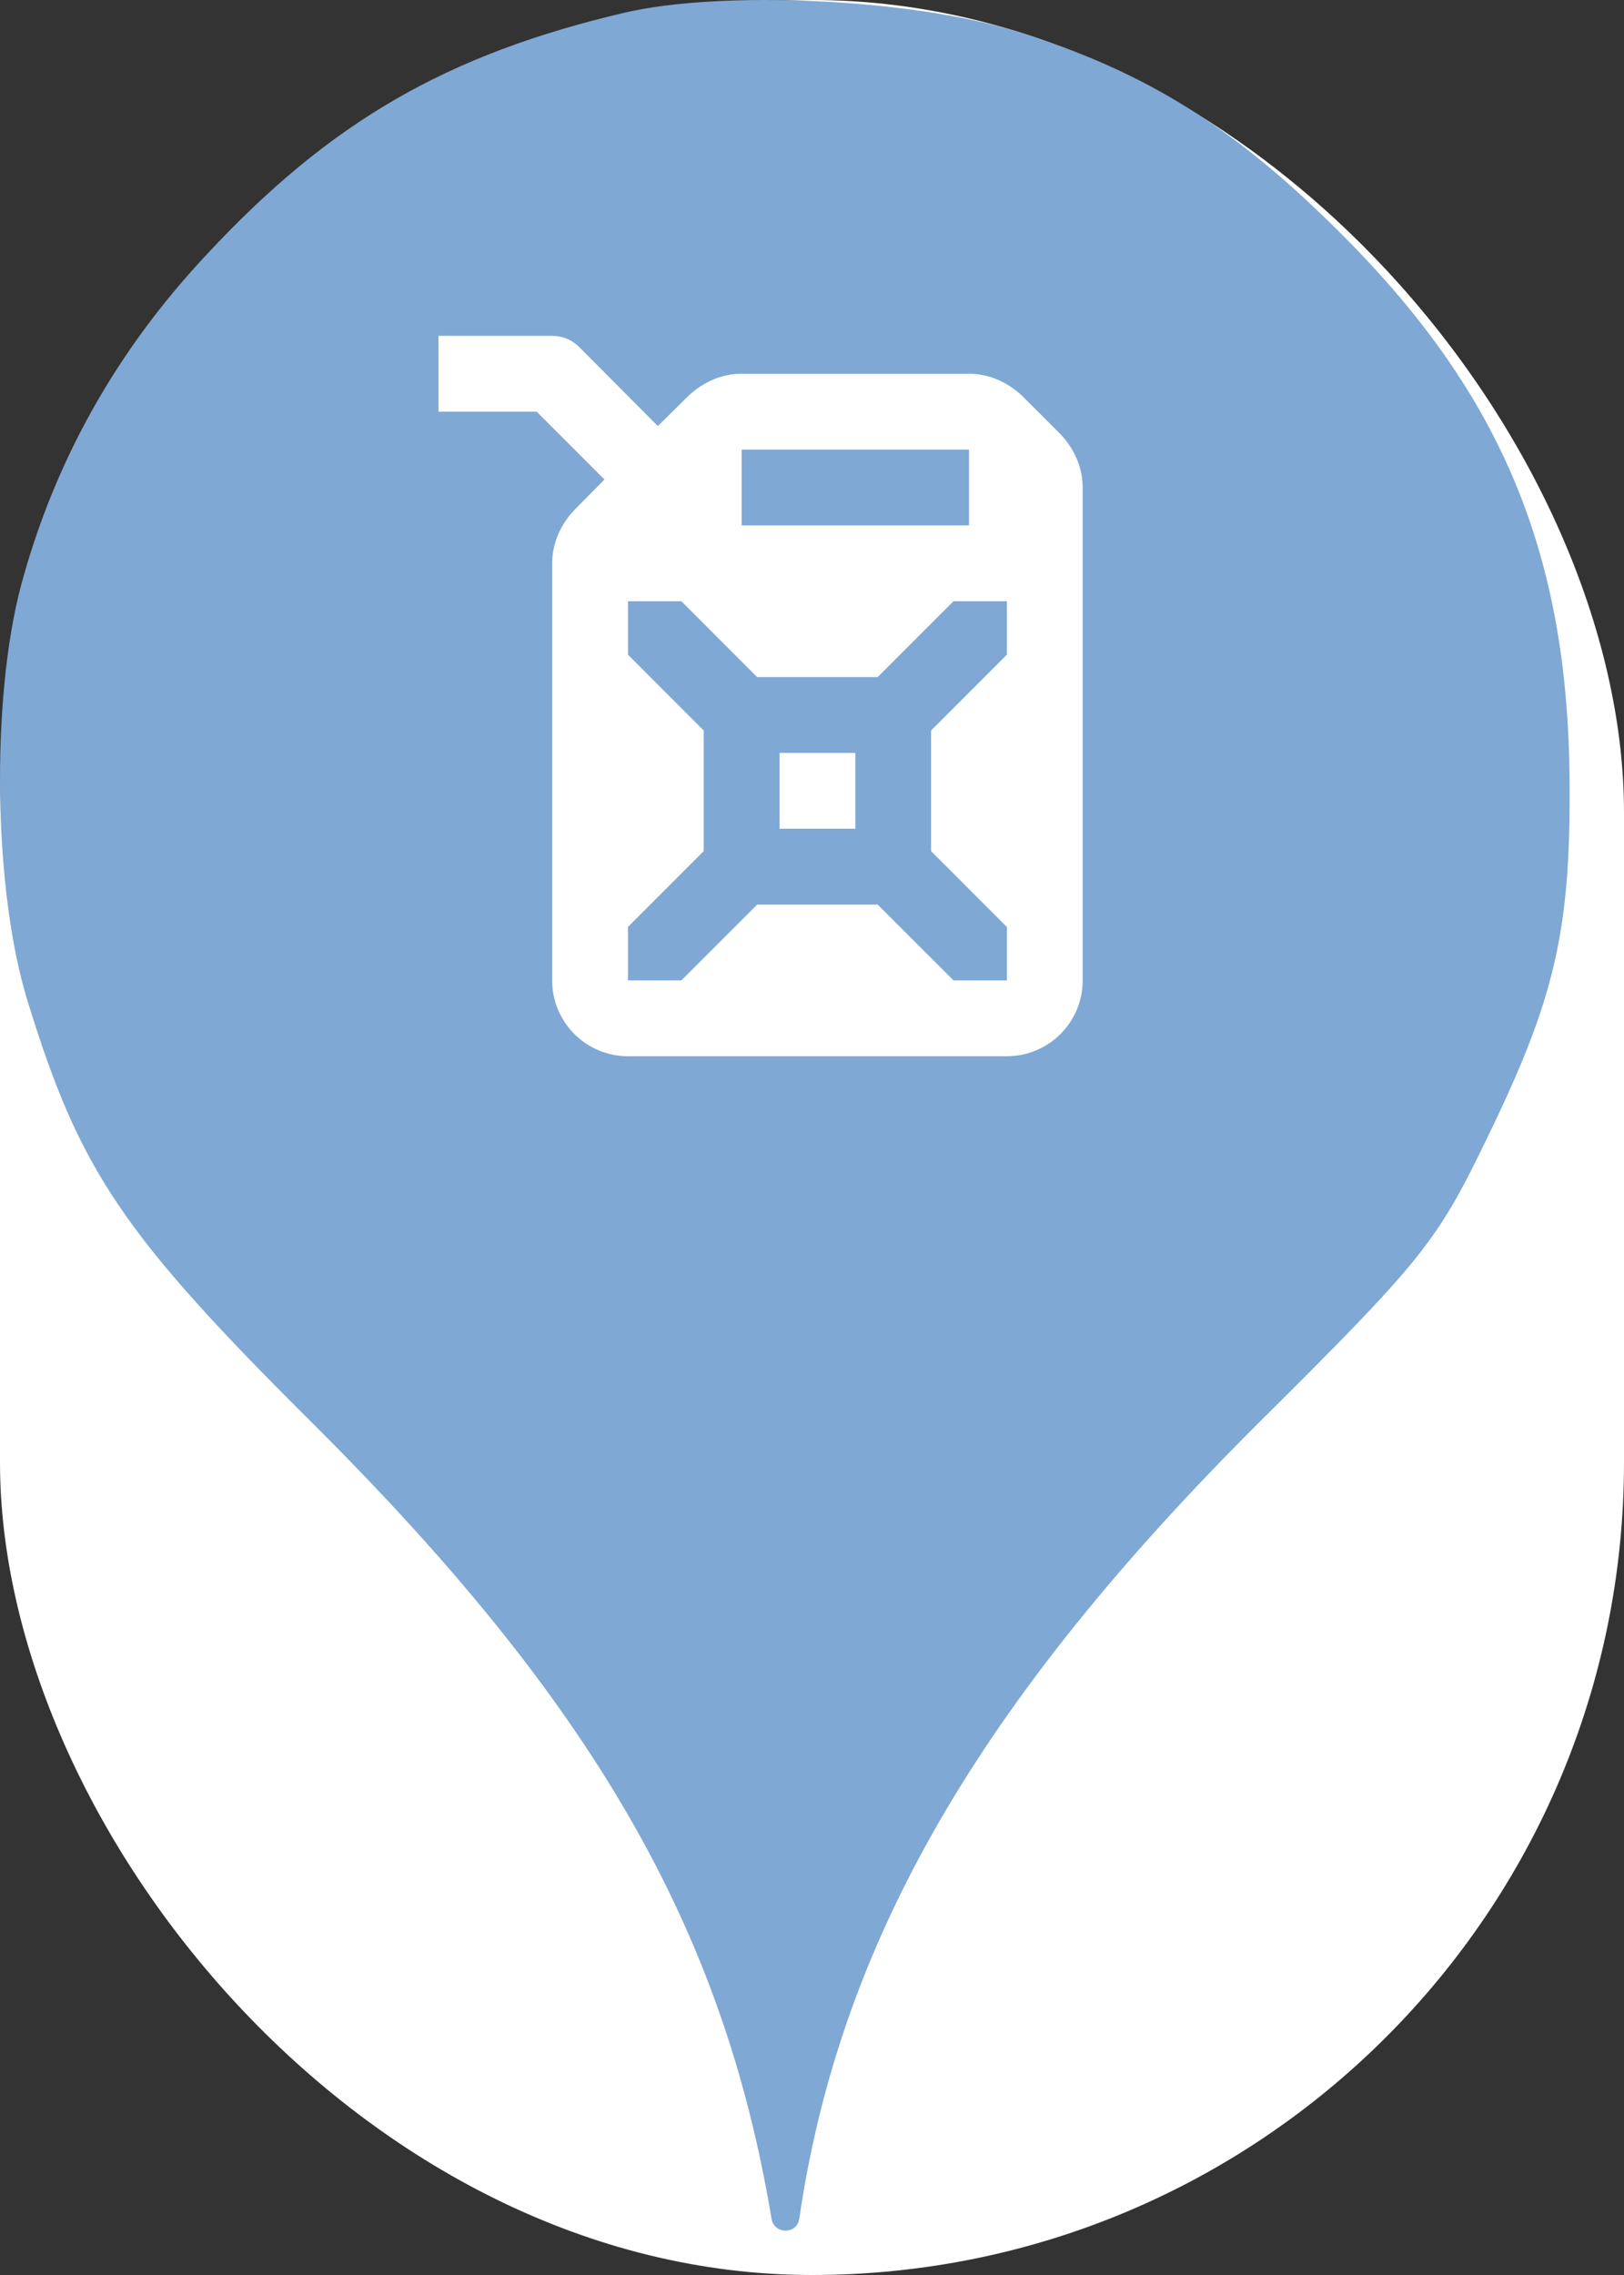 <svg xmlns="http://www.w3.org/2000/svg" viewBox="0 0 25 35" height="35" width="25"><rect x="0" y="0" width="25" height="35" fill="#333333" stroke="none"/><title>fuel.svg</title><rect fill="none" x="0" y="0" width="25" height="35"></rect><rect x="0" y="0" width="25" height="35" rx="12.5" ry="12.5" fill="#ffffff"></rect><path fill="#7fa8d4" transform="translate(0 0)" d="M3.184 3.913C5.086 1.869 6.882 0.838 9.602 0.198C11.113 -0.158 14.046 -0.016 15.646 0.482C17.655 1.104 19.042 1.975 20.713 3.664C23.131 6.1 24.144 8.553 24.162 12.037C24.18 14.331 23.931 15.38 22.882 17.531C22.117 19.113 21.886 19.398 19.38 21.886C15.06 26.189 12.926 29.886 12.304 34.135C12.27 34.379 11.918 34.378 11.877 34.135C11.131 29.655 9.122 26.189 4.82 21.904C1.886 18.989 1.229 18.011 0.429 15.415C-0.105 13.709 -0.14 10.758 0.322 9.015C0.837 7.095 1.797 5.389 3.184 3.913ZM8.5 5.167H6.75V6.333H8.261L9.305 7.377L8.844 7.844C8.617 8.083 8.5 8.375 8.5 8.667V11V11.583V15.083C8.5 15.393 8.623 15.69 8.842 15.908C9.06 16.127 9.357 16.25 9.667 16.25H15.5C15.809 16.25 16.106 16.127 16.325 15.908C16.544 15.69 16.667 15.393 16.667 15.083V7.5C16.667 7.208 16.55 6.917 16.323 6.677L15.739 6.094C15.5 5.867 15.208 5.75 14.917 5.75H11.417C11.125 5.75 10.833 5.867 10.594 6.094L10.127 6.555L8.914 5.336C8.809 5.231 8.663 5.167 8.5 5.167ZM11.417 8.083V6.917H14.917V8.083H11.417ZM10.489 9.25L11.656 10.417H13.511L14.678 9.25H15.5V10.072L14.333 11.239V13.094L15.5 14.261V15.083H14.678L13.511 13.917H11.656L10.489 15.083H9.667V14.261L10.833 13.094V11.239L9.667 10.072V9.25H10.489ZM13.167 11.583H12V12.75H13.167V11.583Z"></path></svg>